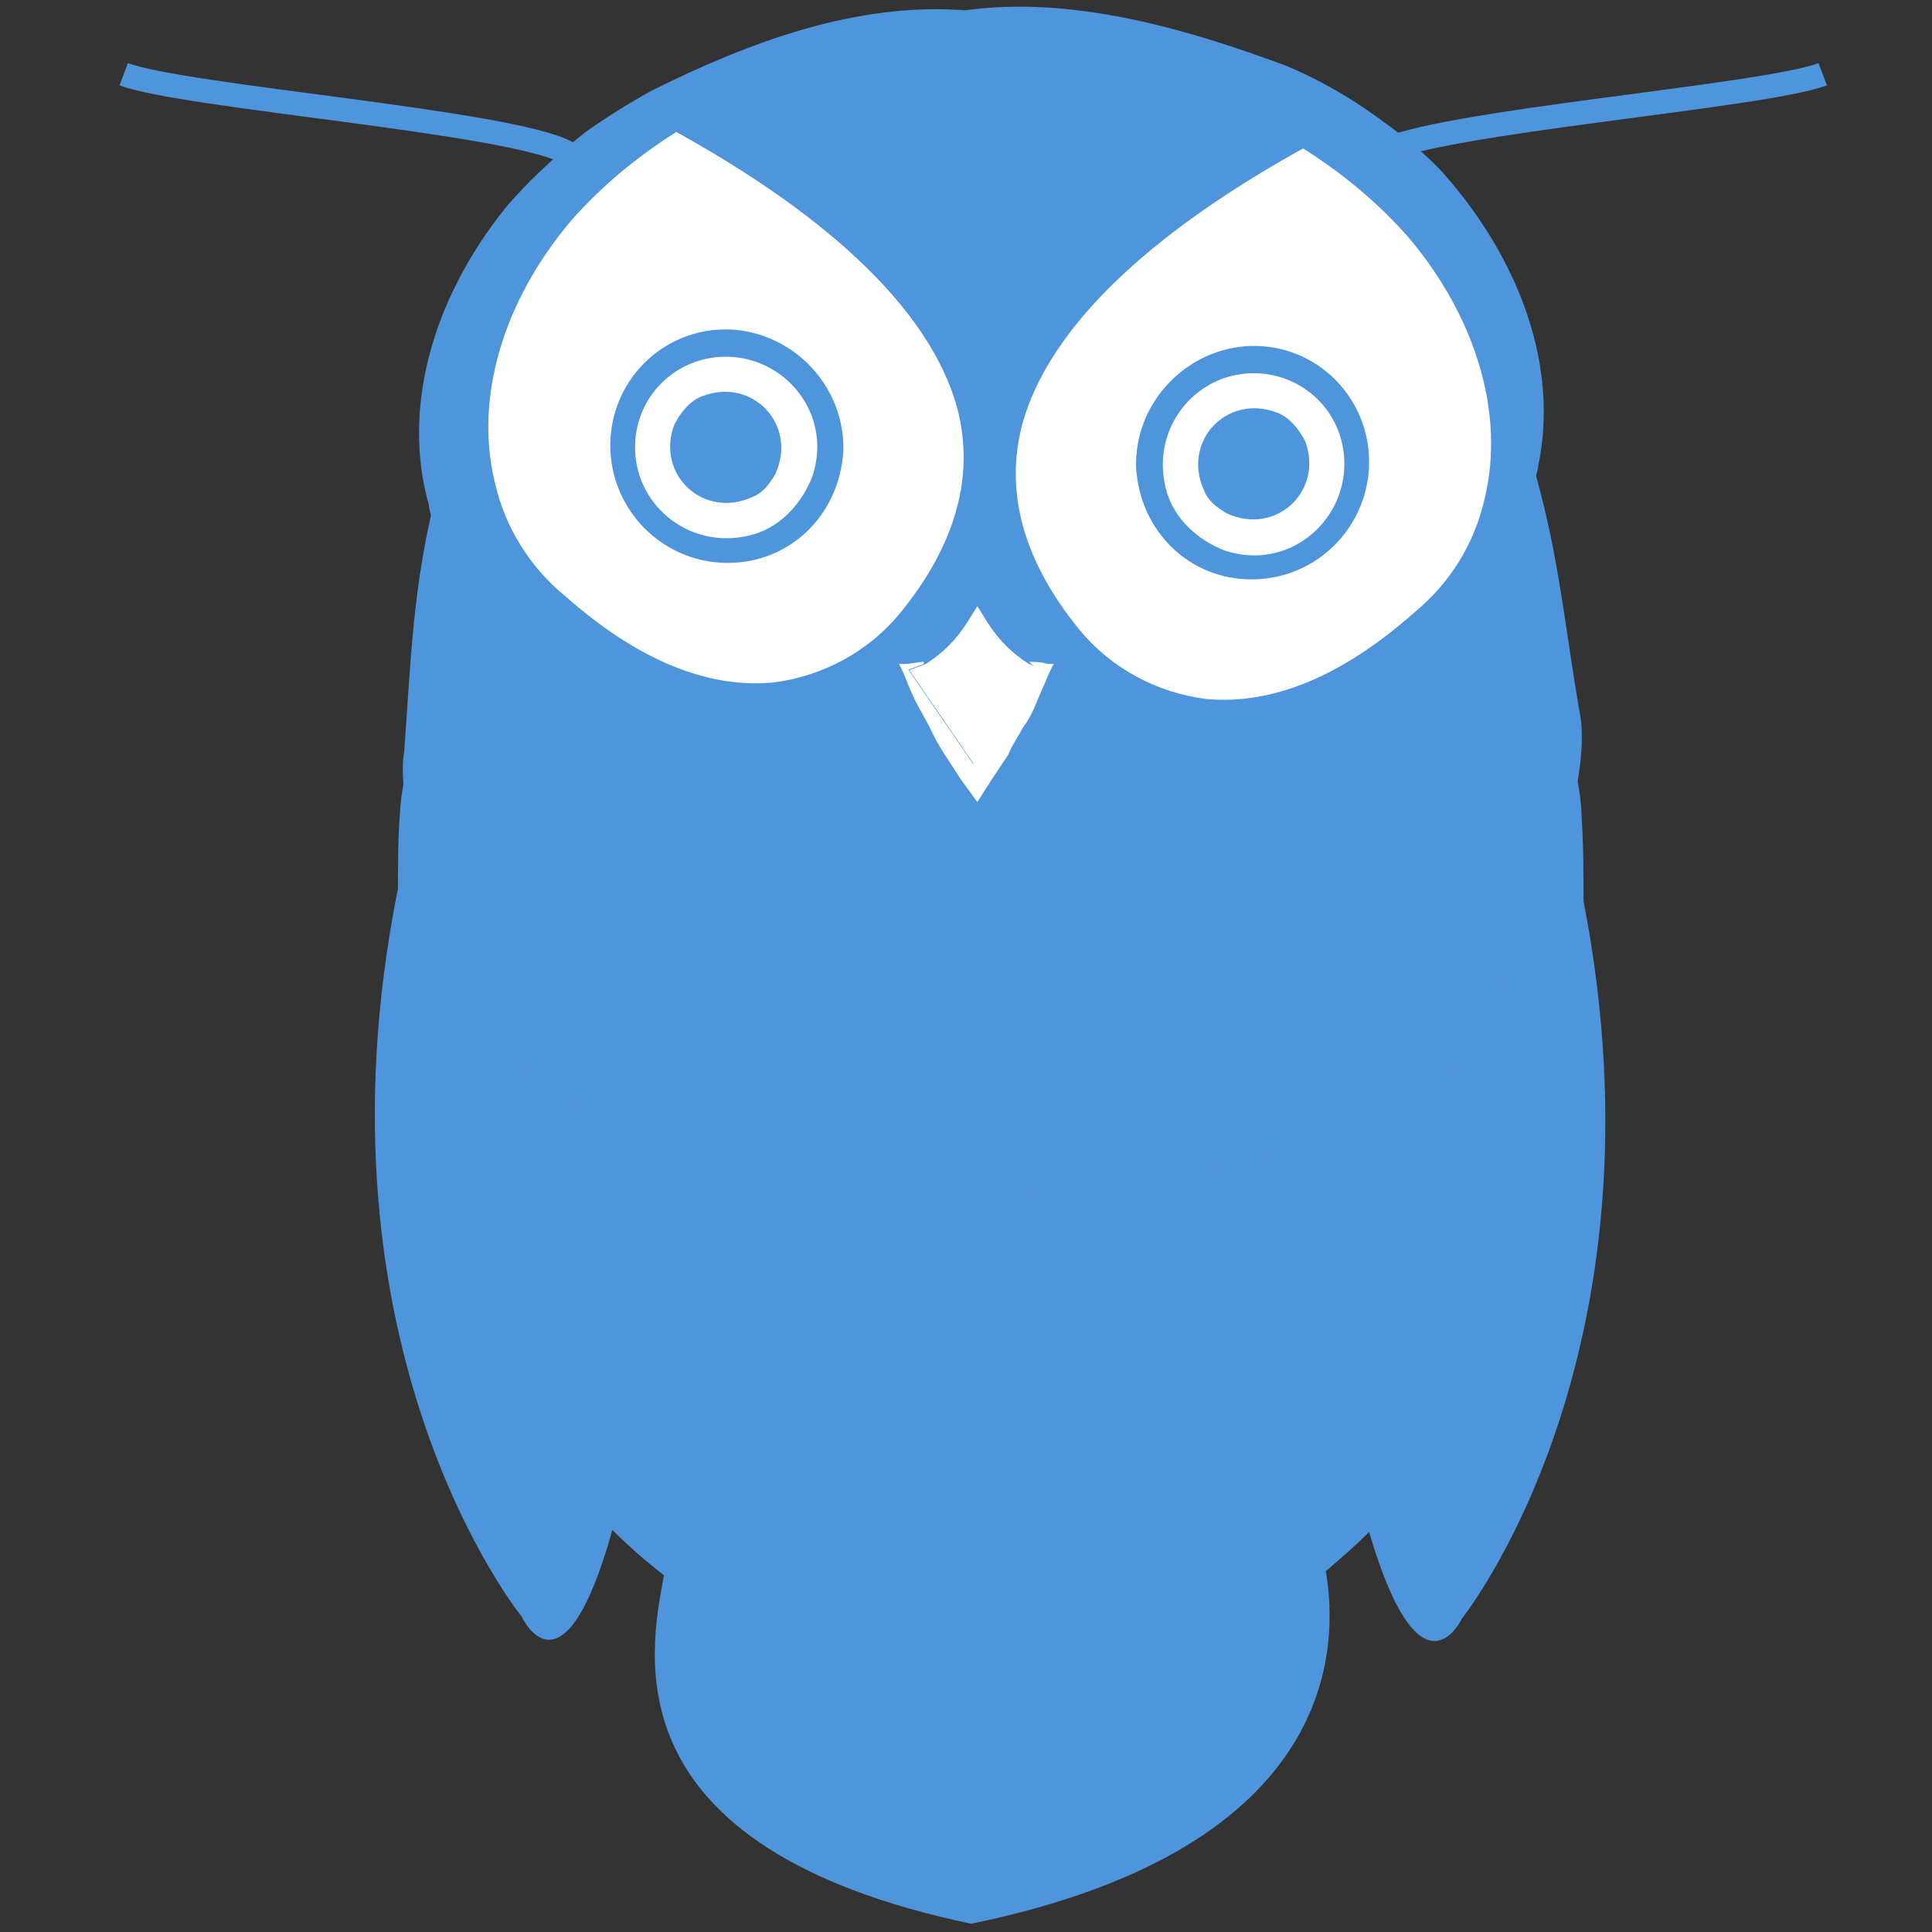 <?xml version="1.0" encoding="utf-8"?>
<!-- Generator: Adobe Illustrator 19.0.1, SVG Export Plug-In . SVG Version: 6.00 Build 0)  -->
<svg version="1.1" id="Layer_1" xmlns="http://www.w3.org/2000/svg" xmlns:xlink="http://www.w3.org/1999/xlink" x="0px" y="0px"
	 viewBox="-348 260.3 93.7 93.7" style="enable-background:new -348 260.3 93.7 93.7;" xml:space="preserve">
<rect x="-348" y="260.3" width="93.7" height="93.7" fill="#333333" stroke="none"/>
<style type="text/css">
	.st0{display:none;fill:#4F95DB;}
	.st1{fill:#4F95DB;}
	.st2{fill:none;stroke:#4F95DB;stroke-width:1.152;stroke-miterlimit:10;}
	.st3{fill:#FFFFFF;}
</style>
<path id="body" class="st0" d="M-284.6,265.4c-1-0.7-2.1-1.3-3.2-1.9c-4.7-2.2-10.3-3.3-15.3-2.8c-3.8-0.4-10.1,1.4-13.9,2.6
	c-2.1,0.7-4,1.7-5.7,3c-1.1,0.9-2.2,1.8-2.8,2.5c-3.6,4.2-5.1,9.4-4,13.8c0.1,0.4,0.3,0.8,0.5,1.2c-0.9,3.6-1.6,7.3-2.1,11
	c-0.3,1.7-0.4,3.4-0.5,5c-0.1,1.3-0.1,2.5-0.1,3.7c-4.5,22.4,6,35.3,6,35.3s2,4.4,4.4-4.2c0.8,0.8,1.6,1.5,2.5,2.2
	c-0.7,3.8-1.7,13.2,15.9,16.9c18-3.7,16.8-13.6,16.2-17.1c0.7-0.6,1.4-1.2,2.1-1.9c2.5,8.5,4.5,4.2,4.5,4.2s10.2-12.7,5.9-34.8h0
	c0-1.3,0-2.7-0.1-4.2v-0.1c-0.1-1.6,0-3.2-0.2-5c-0.5-4-1.3-7.9-2.3-11.7c0-0.1,0.1-0.3,0.1-0.5c1.1-4.5-0.4-9.6-4-13.8
	C-281.8,267.7-283.2,266.4-284.6,265.4z"/>
<path id="tail" class="st1" d="M-300,285.2c-11.4,0-19,3.2-23.4,5.9c-3,1.8-5,5-5.2,8.6c0,0,0,0,0,0c-0.1,1.3-0.1,2.5-0.1,3.7
	c-4.5,22.4,6,35.3,6,35.3s2,4.4,4.4-4.2c0.8,0.8,1.6,1.5,2.5,2.2c-0.7,3.8-2.7,13.2,14.9,16.9c18-3.7,17.8-13.6,17.2-17.1
	c0.7-0.6,1.4-1.2,2.1-1.9c2.5,8.5,4.5,4.2,4.5,4.2s10.2-12.7,5.9-34.8h0c0-1.3,0-2.7-0.1-4.2v-0.1c0,0,0,0,0,0
	c-0.2-3.6-2.1-6.8-5.2-8.7C-281,288.4-288.8,285.2-300,285.2z"/>
<g id="top_x5F_half">
	<path id="head_1_" class="st1" d="M-301.2,260.8c-5.2-0.4-10.4,1.5-15.2,3.9c-1.1,0.6-2.2,1.3-3.2,2c-1.4,1.1-2.9,2.5-3.9,3.7
		c-3.6,4.5-5,9.8-3.7,14.4c0,0.2,0.1,0.4,0.1,0.5c-0.9,4-1,7.4-1.3,11.5c0,0-0.6,2.4,1.8,7.4c2.5,5.4,5.2,9.2,5.2,9.2
		s6.5,5.1,22.6,4.6l-0.7,0c16.1-0.5,22.2-6.1,22.2-6.1s2.5-4,4.6-9.5c2-5.2,1.3-7.6,1.3-7.6c-0.7-4.1-1-7.5-2.1-11.4
		c0-0.1,0.1-0.3,0.1-0.5c1-4.7-0.8-9.9-4.6-14.2c-1.1-1.2-2.7-2.4-4.2-3.4c-1.1-0.7-2.2-1.3-3.4-1.8
		C-290.7,261.6-296.1,260.1-301.2,260.8"/>
	<path id="ear_x5F_L" class="st2" d="M-320.5,267.7c-2.7-1.5-18.6-2.7-21.5-3.8"/>
	<path id="ear_x5F_R" class="st2" d="M-259.6,263.9c-2.9,1.1-18.8,2.3-21.5,3.8"/>
	<g id="beak">
		<g>
			<path class="st3" d="M-298.1,292.4c0.3,0,0.6,0,0.9,0.1l0.3,0l-0.2,0.4c-0.2,0.5-0.4,0.9-0.6,1.4c-0.2,0.5-0.4,0.9-0.7,1.3
				c-0.2,0.4-0.5,0.8-0.7,1.3l-0.8,1.2l-0.7,1.1l-0.8-1.1c-0.5-0.8-1.1-1.6-1.5-2.5c-0.2-0.4-0.5-0.9-0.7-1.3
				c-0.2-0.4-0.4-0.9-0.6-1.4l-0.2-0.4l0.3,0c0.3,0,0.6-0.1,0.9-0.1l0,0.1l-0.8,0.3l0-0.1l3.3,4.8h-0.2l3.3-4.8l0,0.1L-298.1,292.4
				L-298.1,292.4z"/>
		</g>
		<path class="st3" d="M-301.1,290.5l0.5-0.8l0.5,0.8c0.5,0.8,1.2,1.5,2,2l0.8,0.3l-3.3,4.8l-3.3-4.8l0.8-0.3
			C-302.3,292-301.6,291.3-301.1,290.5z"/>
	</g>
	<g id="eye_x5F_R">
		<path class="st3" d="M-298.4,280.8L-298.4,280.8c1.6-5.6,8-10.2,13.6-13.3c1.9,1.2,3.6,2.6,5.1,4.3c3.3,3.9,4.7,8.6,3.7,12.7
			c-0.5,2.2-1.7,4.1-3.4,5.5c-3.5,3.1-6.9,4.5-10.1,4.2c-2.4-0.3-4.6-1.5-6.1-3.3C-298.4,287.5-299.3,284.1-298.4,280.8"/>
		<path class="st1" d="M-287.3,288.4C-287.2,288.4-287.3,288.4-287.3,288.4c-3,0-5.4-2.3-5.6-5.4c-0.1-3,2.2-5.6,5.2-5.9
			c3.3-0.3,6.1,2.3,6.1,5.6C-281.6,285.8-284.1,288.4-287.3,288.4"/>
		<path class="st3" d="M-287.2,278.4c-2.9,0-5.1,2.8-4.2,5.8c0.4,1.3,1.5,2.3,2.8,2.8c3,1,5.8-1.3,5.8-4.2
			C-282.8,280.3-284.8,278.4-287.2,278.4z"/>
		<path class="st1" d="M-286.1,280.3c-2.4-0.9-4.6,1.4-3.5,3.8c0.2,0.5,0.6,0.8,1.1,1.1c2.4,1.1,4.7-1.1,3.8-3.5
			C-285,281.1-285.5,280.5-286.1,280.3z"/>
	</g>
	<g id="eye_x5F_L">
		<path class="st3" d="M-301.6,280c0.9,3.3,0,6.7-2.8,10.1c-1.5,1.8-3.7,3-6.1,3.3c-3.2,0.3-6.6-1.1-10.1-4.2
			c-1.7-1.4-2.9-3.3-3.4-5.5c-1-4.1,0.4-8.8,3.7-12.7c1.5-1.7,3.2-3.1,5.1-4.3C-309.6,269.8-303.2,274.4-301.6,280L-301.6,280"/>
		<path class="st1" d="M-312.7,287.6c-3.2,0-5.7-2.6-5.7-5.7c0-3.3,2.8-5.9,6.1-5.6c3,0.3,5.3,2.9,5.2,5.9
			C-307.3,285.3-309.7,287.6-312.7,287.6C-312.7,287.6-312.8,287.6-312.7,287.6"/>
		<path class="st3" d="M-317.2,282c0,2.9,2.8,5.1,5.8,4.2c1.3-0.4,2.3-1.5,2.8-2.8c1-3-1.3-5.8-4.2-5.8
			C-315.2,277.6-317.2,279.5-317.2,282z"/>
		<path class="st1" d="M-315.3,280.9c-0.9,2.4,1.4,4.6,3.8,3.5c0.5-0.2,0.8-0.6,1.1-1.1c1.1-2.4-1.1-4.7-3.5-3.8
			C-314.5,279.7-315,280.3-315.3,280.9z"/>
	</g>
</g>
</svg>

